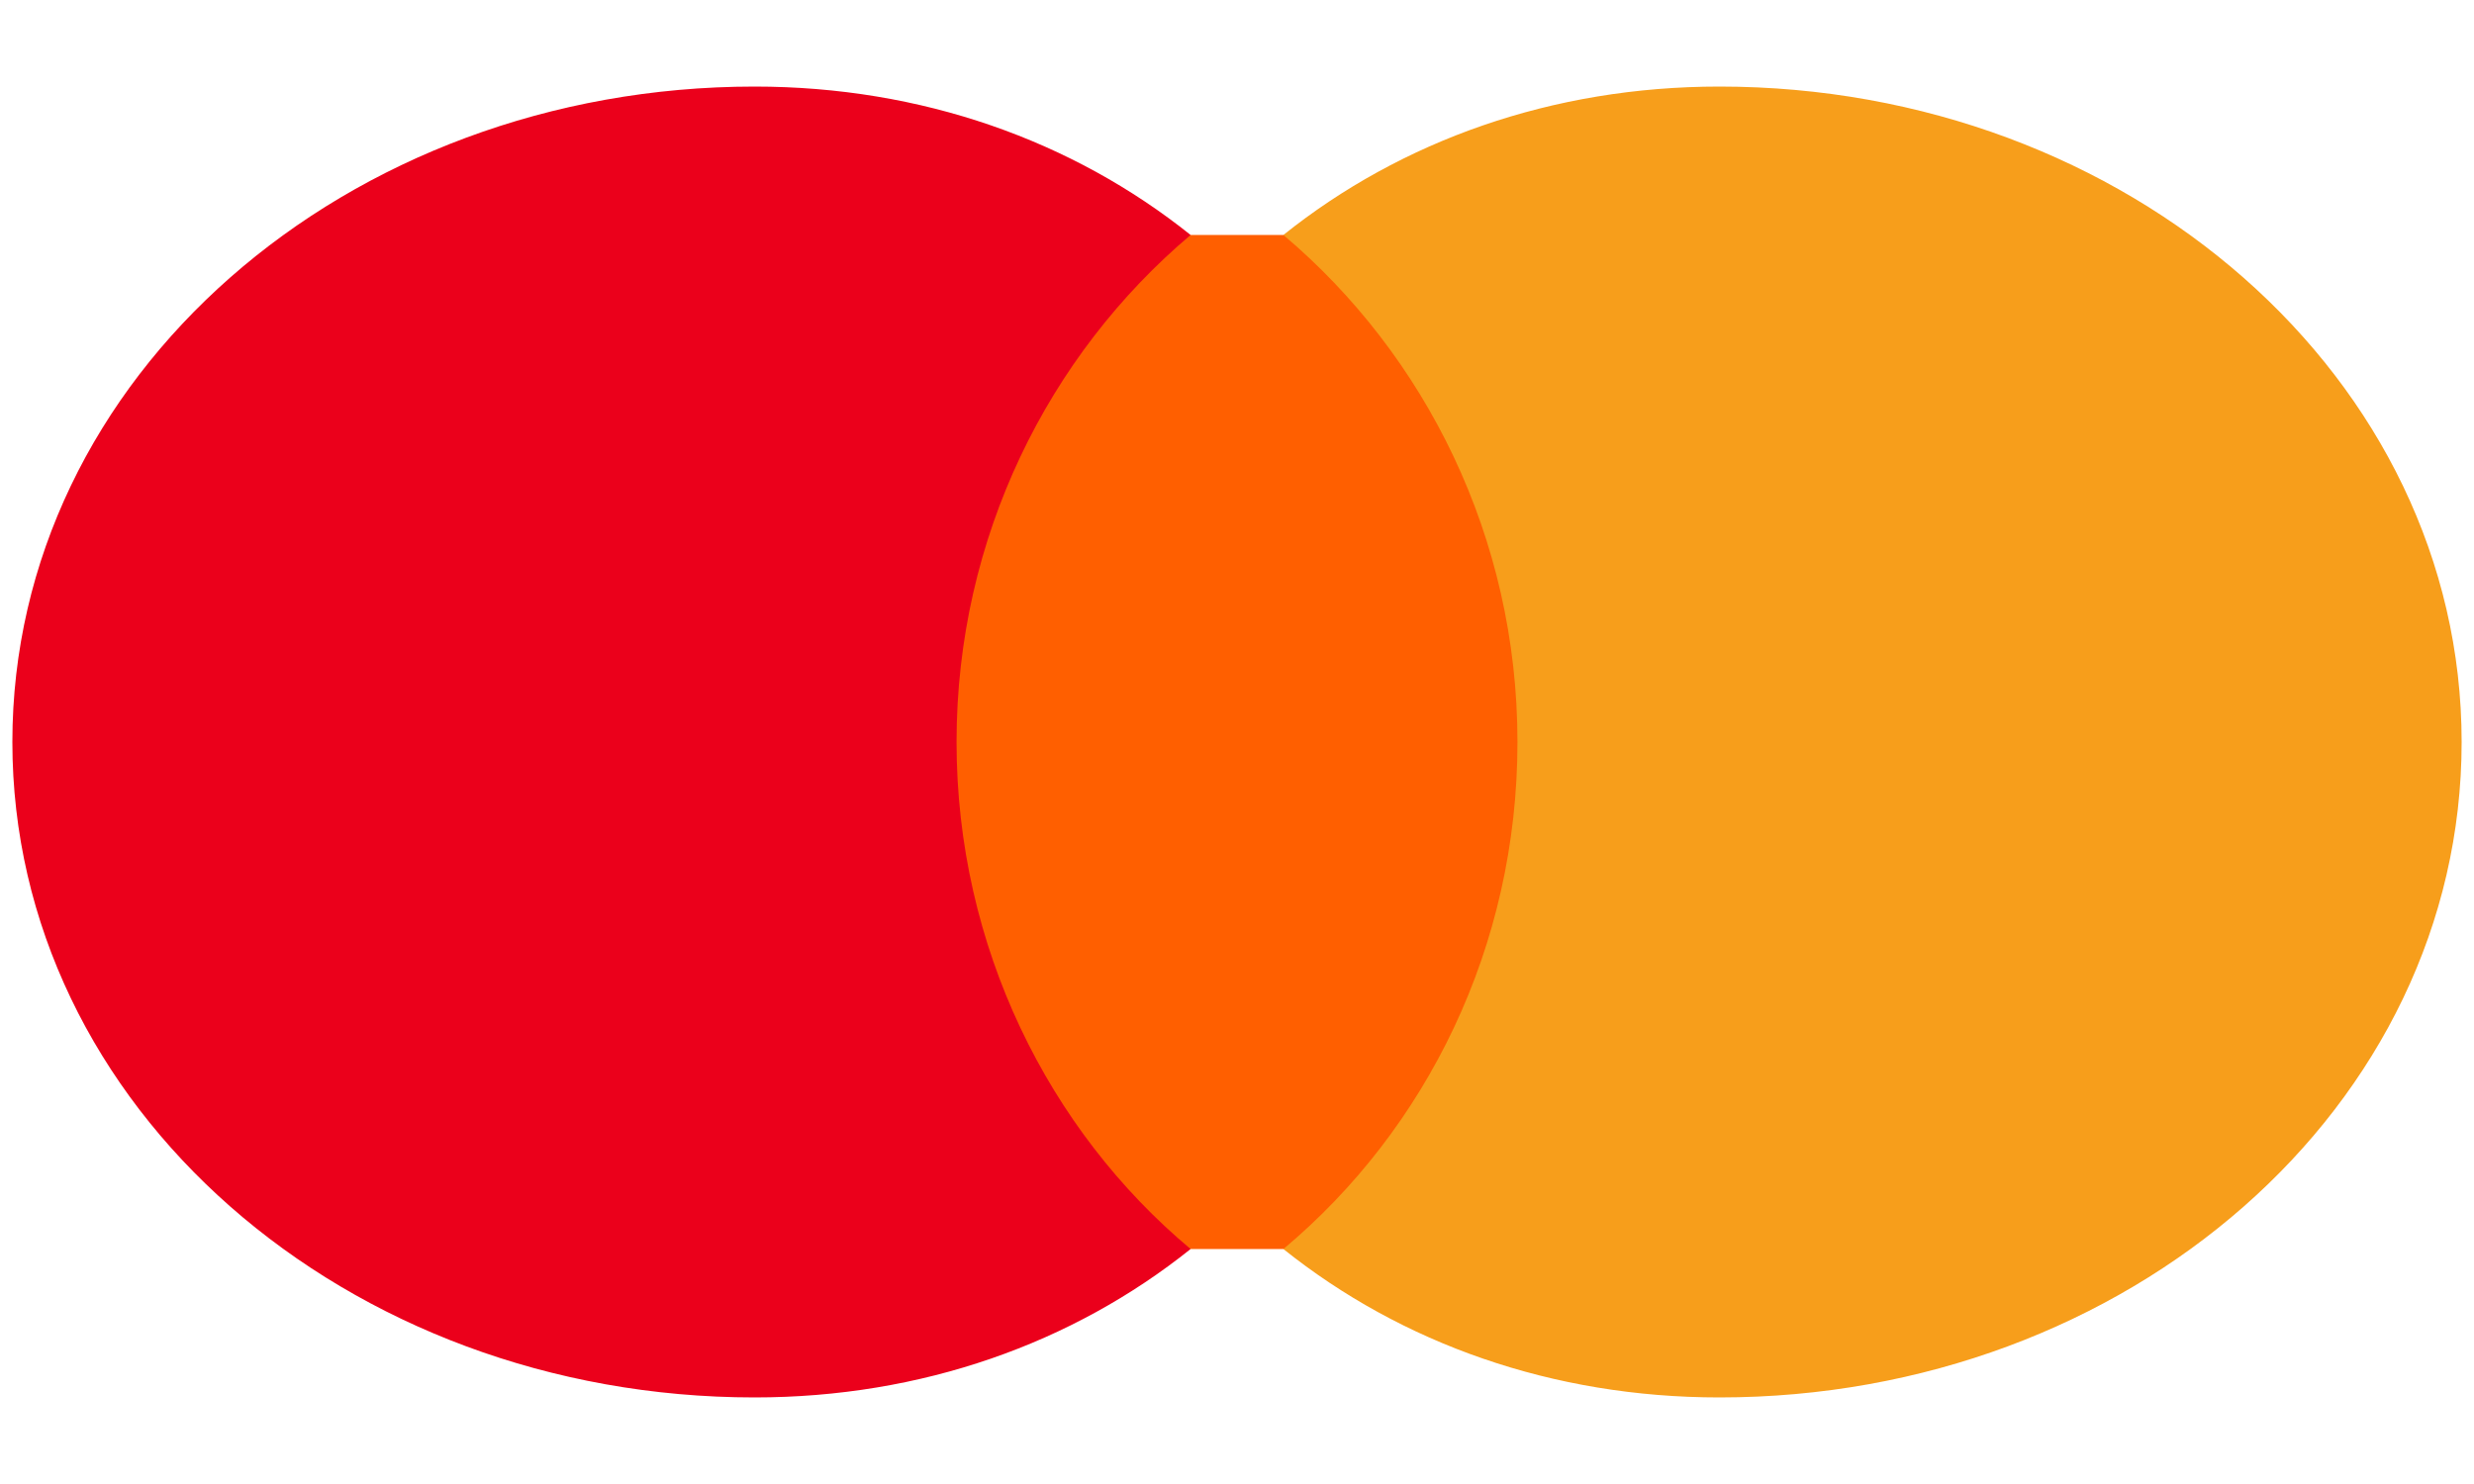 <?xml version="1.0" encoding="UTF-8"?>
<svg width="100" height="60" viewBox="0 0 100 60" fill="none" xmlns="http://www.w3.org/2000/svg">
  <path d="M63.164 9.5H36.836V50.5H63.164V9.5Z" fill="#FF5F00"/>
  <path d="M38.664 30C38.664 21.719 42.391 14.344 48.125 9.5C43.359 5.688 37.258 3.5 30.5 3.5C13.984 3.5 0.5 15.25 0.5 30C0.5 44.75 13.984 56.5 30.5 56.5C37.258 56.5 43.359 54.312 48.125 50.5C42.391 45.703 38.664 38.281 38.664 30Z" fill="#EB001B"/>
  <path d="M99.5 30C99.5 44.75 86.016 56.5 69.5 56.5C62.742 56.5 56.641 54.312 51.875 50.5C57.656 45.656 61.336 38.281 61.336 30C61.336 21.719 57.609 14.344 51.875 9.5C56.641 5.688 62.742 3.5 69.5 3.5C86.016 3.5 99.5 15.297 99.5 30Z" fill="#F79E1B"/>
</svg>

